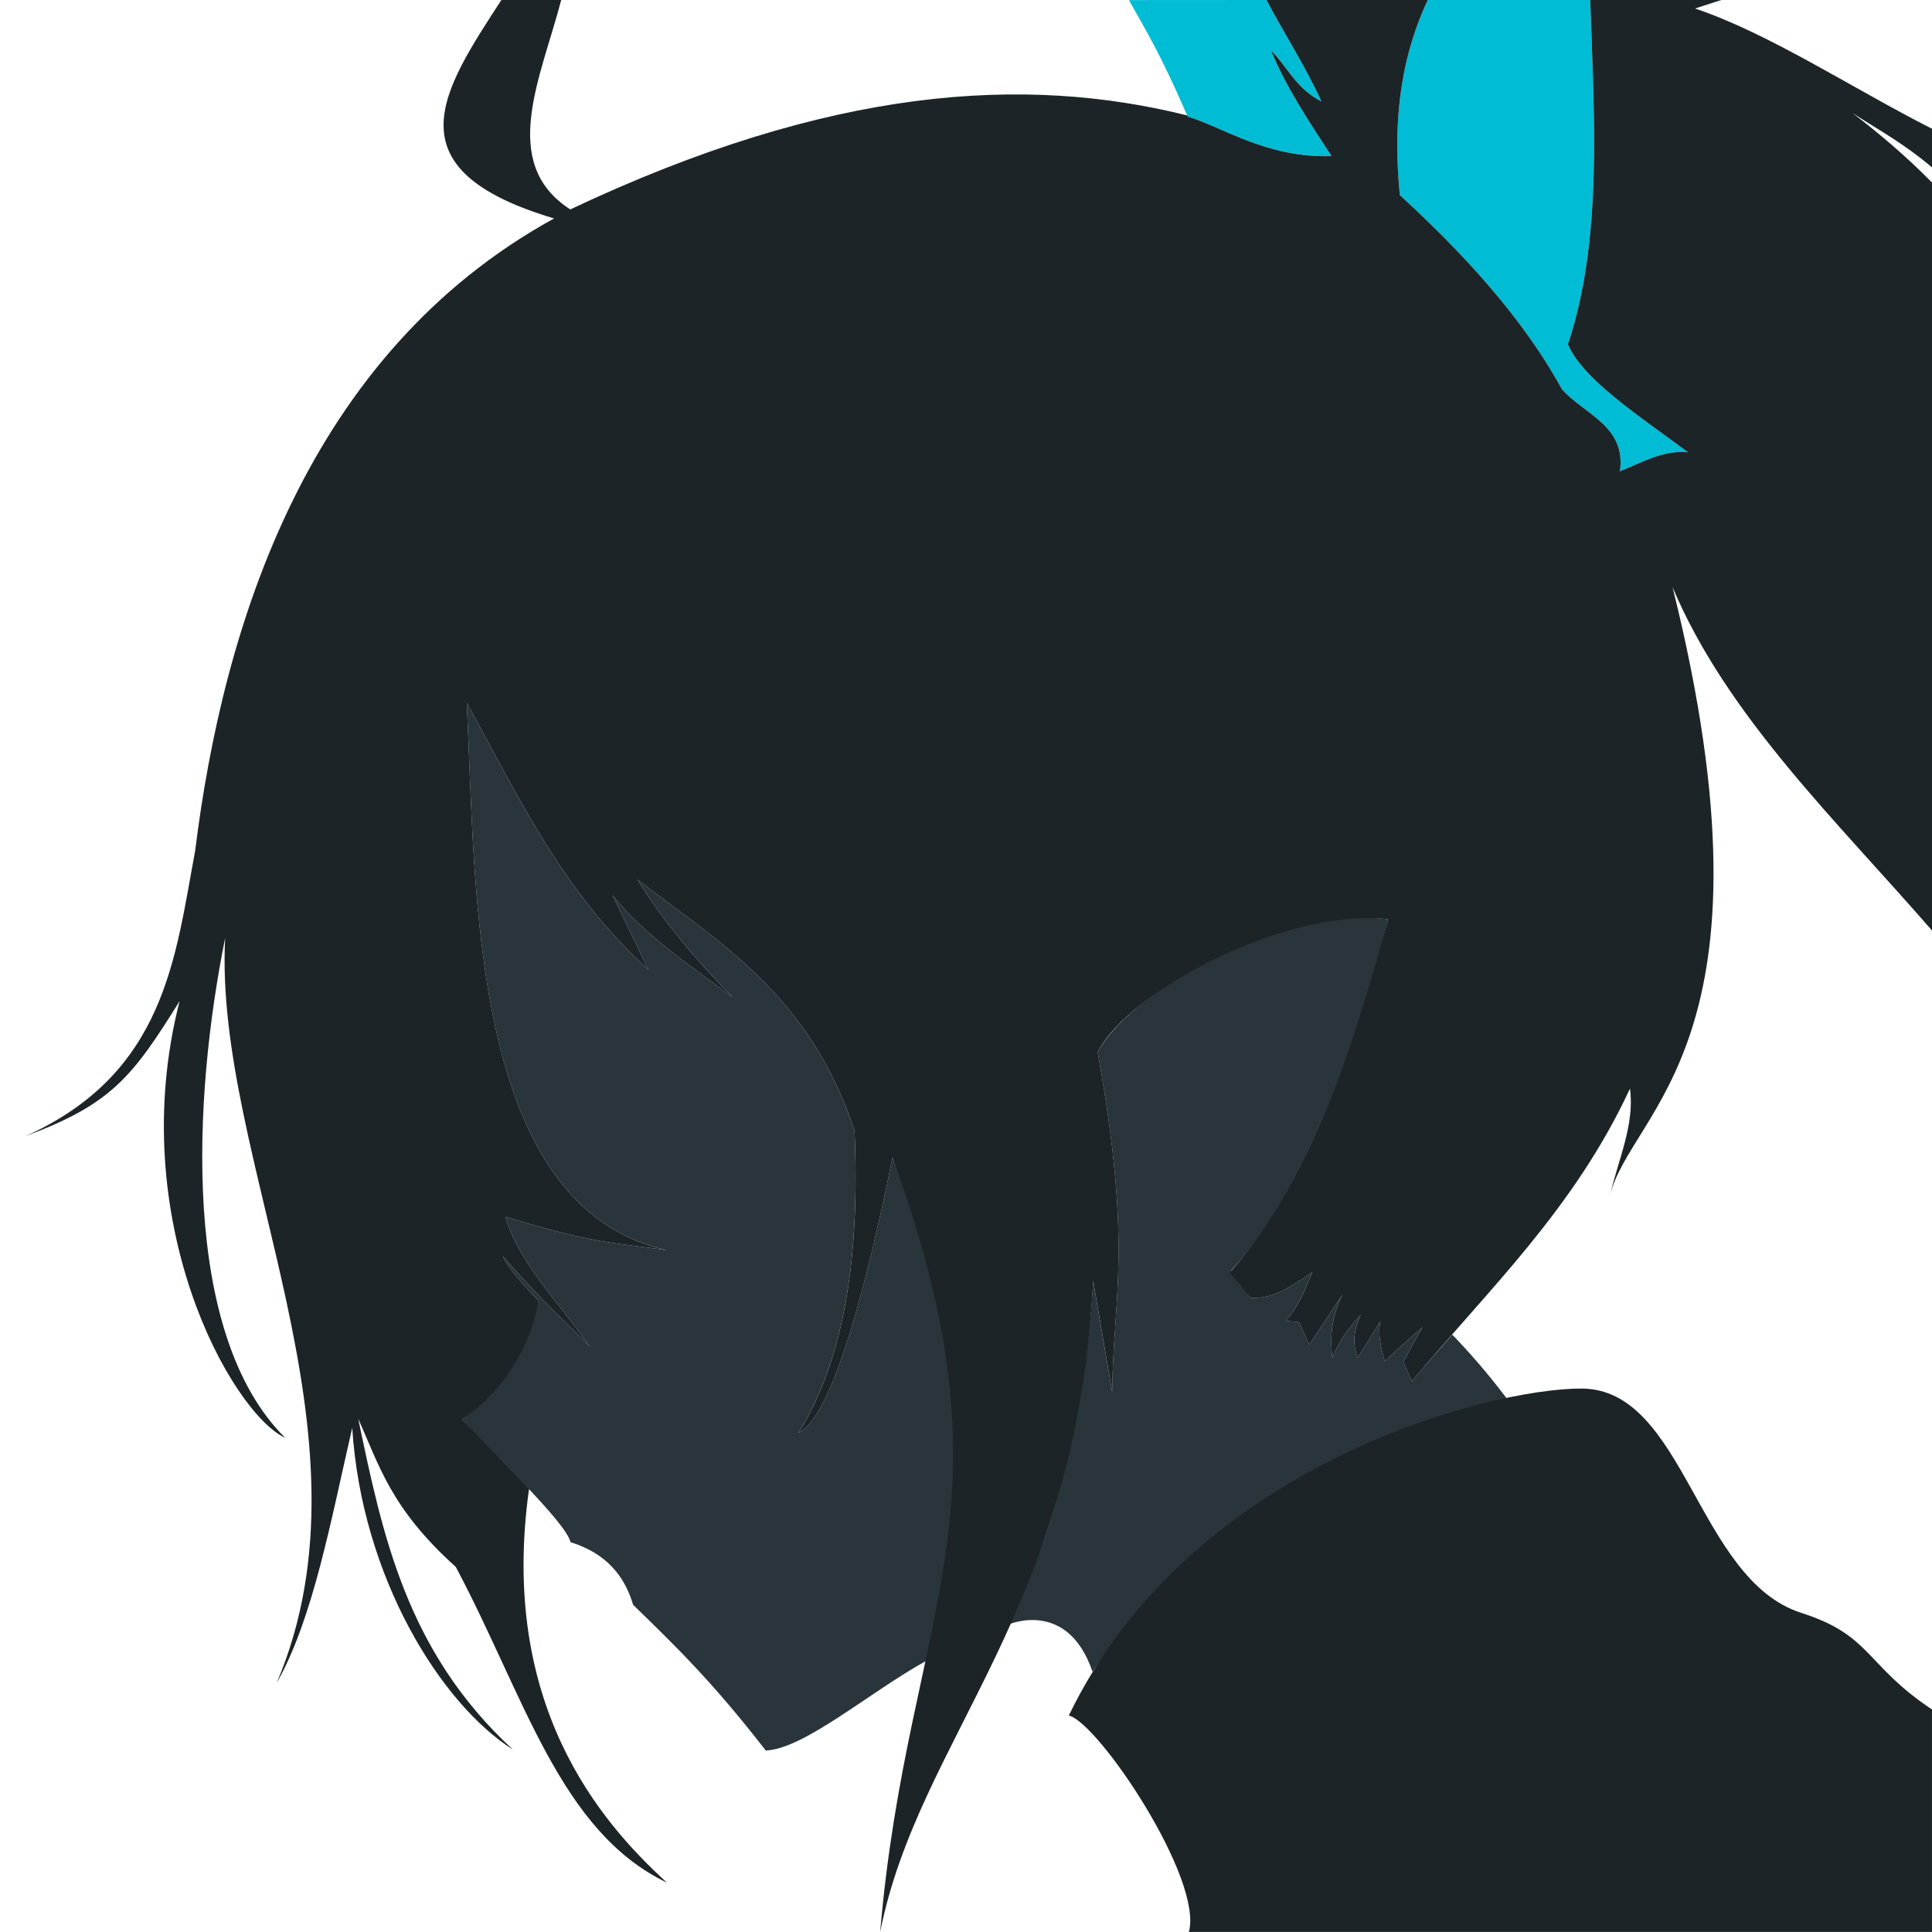 <?xml version="1.0" encoding="UTF-8" standalone="no"?>
<svg
   width="682.67"
   height="682.67"
   version="1.1"
   viewBox="0 0 682.67 682.67"
   id="svg1"
   xmlns="http://www.w3.org/2000/svg"
   xmlns:svg="http://www.w3.org/2000/svg">
  <defs
     id="defs1" />
  <path
     id="neck"
     style="fill:#29353b;fill-opacity:1"
     d="m 164.932,248.367 -0.002,0.002 c 3.268,65.856 0.663,177.811 70.709,193.391 -18.775,-2.779 -25.414,-2.121 -57.115,-11.859 5.111,16.943 19.447,30.814 29.895,45.979 -10.069,-10.423 -15.028,-14.119 -30.762,-31.996 1.341,3.539 7.785,10.911 12.627,15.699 -1.913,6.115 -7.439,27.657 -26.943,41.975 9.35,10.635 36.762,36.322 38.238,43.367 12.585,3.906 19.103,11.855 22.133,22.131 14.663,14.275 27.765,26.847 46.867,51.48 13.581,-0.521 36.822,-20.72 56.695,-31.674 23.959,-89.722 -2.526,-154.589 -11.908,-177.809 -12.433,61.035 -23.466,92.524 -33.232,97.229 16.375,-26.171 21.741,-62.953 19.801,-106.77 -15.803,-47.82 -47.365,-66.225 -76.723,-88.742 9.377,15.248 21.103,28.818 33.766,41.719 -15.238,-11.389 -31.399,-22.162 -42.605,-36.238 l 12.73,26.34 c -30.688,-27.755 -46.038,-61.535 -64.17,-94.223 z M 482.938,324.279 c -38.17,-0.667 -84.894,28.278 -95.094,47.479 l -0.004,0.002 c 12.353,68.395 5.587,85.803 5.127,120.029 L 386.25,452.547 c -3.009,55.344 -18.162,93.737 -18.162,93.737 l -11.301,27.585 c 0,0 20.582,-8.719 29.237,16.821 l -0.076,0.141 c 42.395,-61.265 97.923,-85.1 146.42,-96.752 -6.789,-8.937 -13.134,-16.216 -19.211,-22.484 -4.793,5.453 -9.612,10.873 -14.291,16.48 l -3.004,-6.895 6.717,-12.197 c -4.565,4.055 -9.355,8.187 -13.258,12.021 -1.338,-4.714 -2.565,-9.428 -1.592,-14.143 l -7.955,12.904 c -2.198,-5.336 -1.2,-10.336 1.061,-15.203 -3.896,4.23 -7.578,8.82 -10.076,15.381 -0.718,-7.023 -0.651,-13.63 3.535,-22.451 l -11.666,17.678 -3.535,-7.955 -4.773,-0.529 c 4.347,-4.798 6.864,-10.969 9.369,-17.148 -6.886,4.67 -13.714,9.609 -21.744,9.016 l -6.895,-9.582 c 30.933,-33.881 49.165,-98.621 55.395,-124.152 -2.455,-0.319 -4.961,-0.495 -7.506,-0.539 z" />
  <path
     id="coat"
     d="m 558.68,490.64 c -33.277,0.026 -138.47,27.327 -181.01,115.54 10.39,2.469 47.569,57.741 42.416,76.479 h 262.58 v -78.616 c -23.553,-15.656 -21.3,-26.19 -46.102,-34.102 -37.089,-11.831 -41.122,-79.332 -77.885,-79.303 z"
     style="fill:#1c2427;fill-opacity:1" />
  <path
     id="scrunchie"
     d="m 504.5,0.006 c -10.321,21.955 -12.255,45.102 -9.879,68.937 29.545,27.045 46.537,49.068 57.275,68.59 7.875,8.927 22.726,12.912 20.506,28.99 7.817,-3.125 15.343,-7.566 24.043,-6.717 -17.262,-12.843 -37.265,-25.788 -42.428,-38.184 12.192,-36.409 9.328,-79.296 7.867,-121.62 z M 447.51,0 398.906,0.031 c 6.148,11.022 11.001,18.665 20.761,41.159 12.391,3.732 28.094,14.758 50.824,13.964 -7.838,-12.03 -15.999,-24.171 -21.389,-37.321 5.506,5.178 8.566,13.293 17.809,18.01 -5.858,-12.916 -13.493,-24.475 -19.401,-35.842 z"
     fill="#fd352c"
     style="fill:#00bcd4;fill-opacity:1" />
  <path
     id="hairs"
     d="m 177.16,0 c -20.839,32.12 -39.834,59.81 18.631,77.184 -87.21,47.934 -116.97,143.8 -126.84,223.51 -7.058,37.669 -10.522,78.568 -59.928,100.76 30.038,-11.224 37.612,-20.574 54.447,-47.729 -19.827,77.131 18.203,145.44 37.301,154.33 -37.058,-36.744 -32.529,-120.74 -21.215,-176.6 -4.075,78.007 55.479,175.52 18.209,263.22 12.898,-22.718 19.167,-57.59 26.693,-90.156 3.37,52.952 31.418,97.632 56.744,113.67 -37.575,-34.646 -46.02,-75.765 -54.623,-116.85 7.387,16.27 11.378,31.569 34.471,52.326 24.241,45.502 36.74,93.442 74.6,111.55 -23.658,-21.58 -59.404,-63.03 -48.705,-139.17 l -23.596,-24.484 c 14.67,-9.995 24.234,-26.123 26.945,-41.973 -4.842,-4.788 -11.286,-12.163 -12.627,-15.701 15.733,17.877 20.691,21.573 30.76,31.996 -10.448,-15.164 -24.781,-29.034 -29.893,-45.977 31.701,9.739 38.341,9.081 57.115,11.859 -70.046,-15.582 -67.441,-127.54 -70.709,-193.39 18.132,32.687 33.482,66.468 64.17,94.223 l -12.729,-26.34 c 11.206,14.077 27.366,24.85 42.604,36.238 -12.662,-12.901 -24.389,-26.471 -33.766,-41.719 29.358,22.517 60.92,40.922 76.723,88.742 1.941,43.821 -3.425,80.603 -19.801,106.77 9.767,-4.705 20.801,-36.193 33.234,-97.229 45.757,124.89 5.441,159.02 -4.369,273.61 13.75,-69.119 69.443,-112.74 75.258,-230.12 l 6.717,39.244 c 0.46,-34.228 7.226,-51.636 -5.127,-120.03 10.905,-21.529 66.447,-51.116 102.6,-46.939 -10.172,37.592 -25.607,90.363 -55.919,124.88 l 7.409,8.857 c 8.03,0.593 14.858,-4.345 21.744,-9.016 -2.505,6.179 -5.022,12.351 -9.369,17.148 l 4.773,0.529 3.535,7.955 11.666,-17.678 c -4.186,8.821 -4.253,15.428 -3.535,22.451 2.498,-6.561 6.18,-11.15 10.076,-15.381 -2.261,4.867 -3.258,9.867 -1.061,15.203 l 7.955,-12.904 c -0.973,4.714 0.254,9.428 1.592,14.143 3.903,-3.835 8.693,-7.966 13.258,-12.021 l -6.717,12.197 3.004,6.894 c 27.136,-32.517 57.355,-60.863 77.074,-103.41 1.776,12.61 -4.212,25.22 -7.07,37.83 7.183,-30.179 62.173,-54.018 22.133,-215 19.253,45.578 57.849,82.364 91.688,121.31 v -264.29 c -9.361,-9.533 -18.723,-17.36 -28.084,-24.572 9.277,6.014 18.33,10.901 28.064,19.203 v -13.656 c -27.916,-14.164 -57.648,-33.777 -83.748,-42.492 l 9.303,-3.006 h -160.71 c 5.908,11.367 13.542,22.926 19.4,35.842 -7.935,-4.048 -11.317,-10.591 -15.598,-15.641 -0.163,-0.184 -0.329,-0.38 -0.49,-0.561 -0.555,-0.628 -1.119,-1.242 -1.721,-1.809 5.391,13.15 13.551,25.292 21.389,37.322 -22.73,0.794 -38.431,-10.233 -50.822,-13.965 -0.064,-0.146 -0.117,-0.259 -0.18,-0.404 -57.386,-14.293 -125.77,-10.325 -217.99,33.215 -25.417,-16.392 -10.35,-46.542 -3.203,-74 z m 384.73,0.002 c 1.461,42.325 4.325,85.212 -7.867,121.62 5.163,12.395 25.166,25.34 42.428,38.184 -8.7,-0.85 -16.226,3.591 -24.043,6.717 2.22,-16.078 -12.631,-20.063 -20.506,-28.99 -10.739,-19.522 -27.73,-41.545 -57.275,-68.59 -2.377,-23.836 -0.442,-46.983 9.879,-68.937 z"
     fill="#ababab"
     style="fill:#1c2427;fill-opacity:1" />
</svg>
